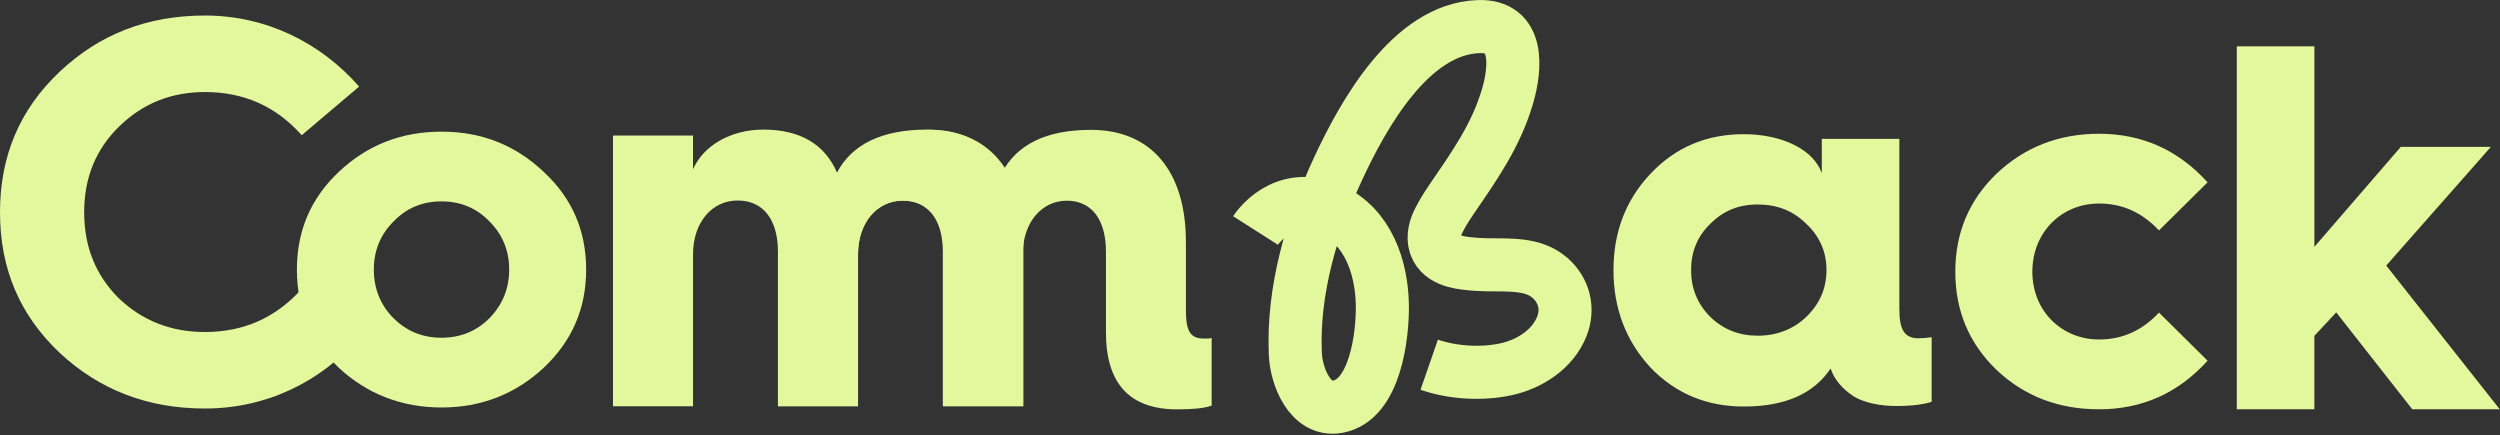 <svg width="942" height="164" viewBox="0 0 942 164" fill="none" xmlns="http://www.w3.org/2000/svg">
<rect x="0" y="0" width="942" height="164" fill="#333333" stroke="none"/>
<g clip-path="url(#clip0_1208_12932)">
<path d="M135.32 32.62L113.69 50.95C104.01 40.04 91.86 34.68 77.23 34.68C64.46 34.68 53.75 39.01 44.9 47.66C36.04 56.31 31.72 67.02 31.72 80C31.72 92.98 36.05 103.68 44.7 112.33C53.56 120.77 64.27 125.1 77.24 125.1C92.07 125.1 104.22 119.54 113.9 108.62L135.53 126.95C120.91 144.05 100.1 153.93 77.24 153.93C55.62 153.93 37.49 146.93 22.46 132.92C7.42 118.71 0 101.21 0 80C0 58.79 7.42 41.27 22.45 27.06C37.49 12.85 55.61 5.85 77.24 5.85C100.1 5.85 120.7 15.94 135.32 32.62Z" fill="#E3F89D"/>
<path d="M204.9 64.79C215.6 74.72 220.86 86.98 220.86 101.57C220.86 116.16 215.61 128.43 204.9 138.55C194.2 148.48 181.35 153.54 166.36 153.54C151.37 153.54 138.33 148.48 127.63 138.55C117.12 128.43 111.87 116.17 111.87 101.57C111.87 86.97 117.12 74.71 127.63 64.79C138.33 54.67 151.18 49.61 166.36 49.61C181.54 49.61 194.19 54.67 204.9 64.79ZM148.26 119.87C153.13 124.74 159.16 127.26 166.36 127.26C173.56 127.26 179.59 124.73 184.46 119.87C189.33 114.81 191.86 108.78 191.86 101.57C191.86 94.36 189.33 88.34 184.46 83.47C179.59 78.41 173.56 75.88 166.36 75.88C159.16 75.88 153.13 78.41 148.26 83.47C143.39 88.34 140.86 94.37 140.86 101.57C140.86 108.77 143.39 115 148.26 119.87Z" fill="#E3F89D"/>
<path d="M293.22 153.03V119.58C293.22 109.79 293.43 99.96 293.22 90.17C293.03 81.52 298.34 77.16 305.43 72.25C310.45 68.77 316.88 67.61 321.72 64.31C325.73 61.58 327.7 56.77 331.95 53.96C337.19 50.49 343.58 48.93 349.82 48.93C363.57 48.93 372.86 54.39 377.51 65.1C383.17 54.39 394.29 48.93 411.07 48.93C433.91 48.93 446.85 64.7 446.85 91.18V116.85C446.85 124.73 448.47 127.56 453.52 127.56H455.34L456.55 127.36V152.83C453.72 153.84 449.47 154.25 443.61 154.25C425.62 154.25 416.72 144.55 416.72 125.14V94.82C416.72 82.89 411.46 75.62 401.96 75.62C392.46 75.62 385.38 83.91 385.38 95.83V153.04H355.26V94.82C355.26 82.89 349.8 75.62 340.1 75.62C330.4 75.62 323.32 83.91 323.32 95.83V153.04H293.2L293.22 153.03Z" fill="#E3F89D"/>
<path d="M473.08 86.85C473.08 86.85 483.36 70.71 501.71 79.07C515.42 85.32 520.61 100.69 520.87 114.79C521.08 126.21 518.24 150.7 504.06 153.25C493.62 155.13 488.48 141.85 488.09 133.51C486.97 109.75 494.24 84.99 504.16 63.64C513.5 43.54 531.41 10.91 557.13 10.02C572.67 9.48 571.14 25.79 568 36.42C563.6 51.27 555.42 62.7 546.82 75.29C545 77.95 543.29 80.69 541.87 83.6C540.35 86.73 539.69 90.57 541.35 93.63C544.14 98.77 551.34 99.22 556.46 99.61C565.36 100.29 576.7 98.29 583.98 104.65C589.44 109.42 591.12 116.4 588.48 123.03C585.09 131.55 576.49 137.17 567.53 139.13C558.33 141.14 547.41 140.5 538.53 137.42" stroke="#E3F89D" stroke-width="20" stroke-miterlimit="10"/>
<path d="M621.9 65.47C631.32 55.46 643.09 50.56 657.02 50.56C671.93 50.56 683.51 56.64 686.45 65.27V52.32H715.68V116.48C715.68 124.33 717.64 127.47 722.94 127.47C724.31 127.47 726.08 127.27 727.85 127.08V151.41C724.71 152.39 720.39 152.98 714.7 152.98C708.23 152.98 702.73 151.8 698.61 149.45C694.1 146.51 691.15 142.98 689.78 138.86C683.31 148.47 672.51 153.18 657.01 153.18C643.08 153.18 631.31 148.28 621.89 138.47C612.67 128.46 607.96 116.3 607.96 101.78C607.96 87.26 612.67 75.29 621.89 65.48L621.9 65.47ZM680.57 119.43C685.67 114.52 688.22 108.64 688.22 101.77C688.22 94.9 685.67 89.02 680.57 84.31C675.66 79.41 669.58 77.05 662.32 77.05C655.06 77.05 649.37 79.41 644.46 84.31C639.56 89.02 637.2 94.91 637.2 101.77C637.2 108.63 639.56 114.52 644.46 119.43C649.37 124.14 655.25 126.49 662.32 126.49C669.39 126.49 675.66 124.13 680.57 119.43Z" fill="#E3F89D"/>
<path d="M831.82 68.7L813.51 86.82C807.08 80 799.68 76.69 790.92 76.69C776.7 76.69 765.79 87.6 765.79 102.4C765.79 117.2 776.89 127.92 790.92 127.92C799.69 127.92 807.09 124.61 813.51 117.79L831.82 135.91C820.72 148.18 807.08 154.22 790.91 154.22C775.72 154.22 762.86 149.35 752.34 139.42C742.01 129.49 736.76 117.21 736.76 102.41C736.76 87.61 742.02 75.33 752.34 65.4C762.86 55.47 775.71 50.4 790.91 50.4C807.08 50.4 820.71 56.44 831.82 68.71V68.7Z" fill="#E3F89D"/>
<path d="M842.83 154.21V17.46H872.06V93L904.63 55.33H938.57L899.13 100.06L941.9 154.21H908.94L880.29 117.71L872.05 126.54V154.21H842.82H842.83Z" fill="#E3F89D"/>
<path d="M230.97 153.09V51.06H261.13V63.81C264.98 54.9 275.3 48.83 287.65 48.83C301.42 48.83 310.73 54.3 315.38 65.02C321.05 54.29 332.38 48.83 349.39 48.83C372.67 48.83 385.62 64.62 385.62 91.14V153.08H355.46V94.78C355.46 82.84 349.99 75.55 340.28 75.55C330.57 75.55 323.28 83.85 323.28 95.79V153.08H293.12V94.78C293.12 82.84 287.65 75.55 277.94 75.55C268.23 75.55 261.14 83.85 261.14 95.79V153.08H230.98L230.97 153.09Z" fill="#E3F89D"/>
</g>
<defs>
<clipPath id="clip0_1208_12932">
<rect width="941.92" height="163.42" fill="white"/>
</clipPath>
</defs>
</svg>
